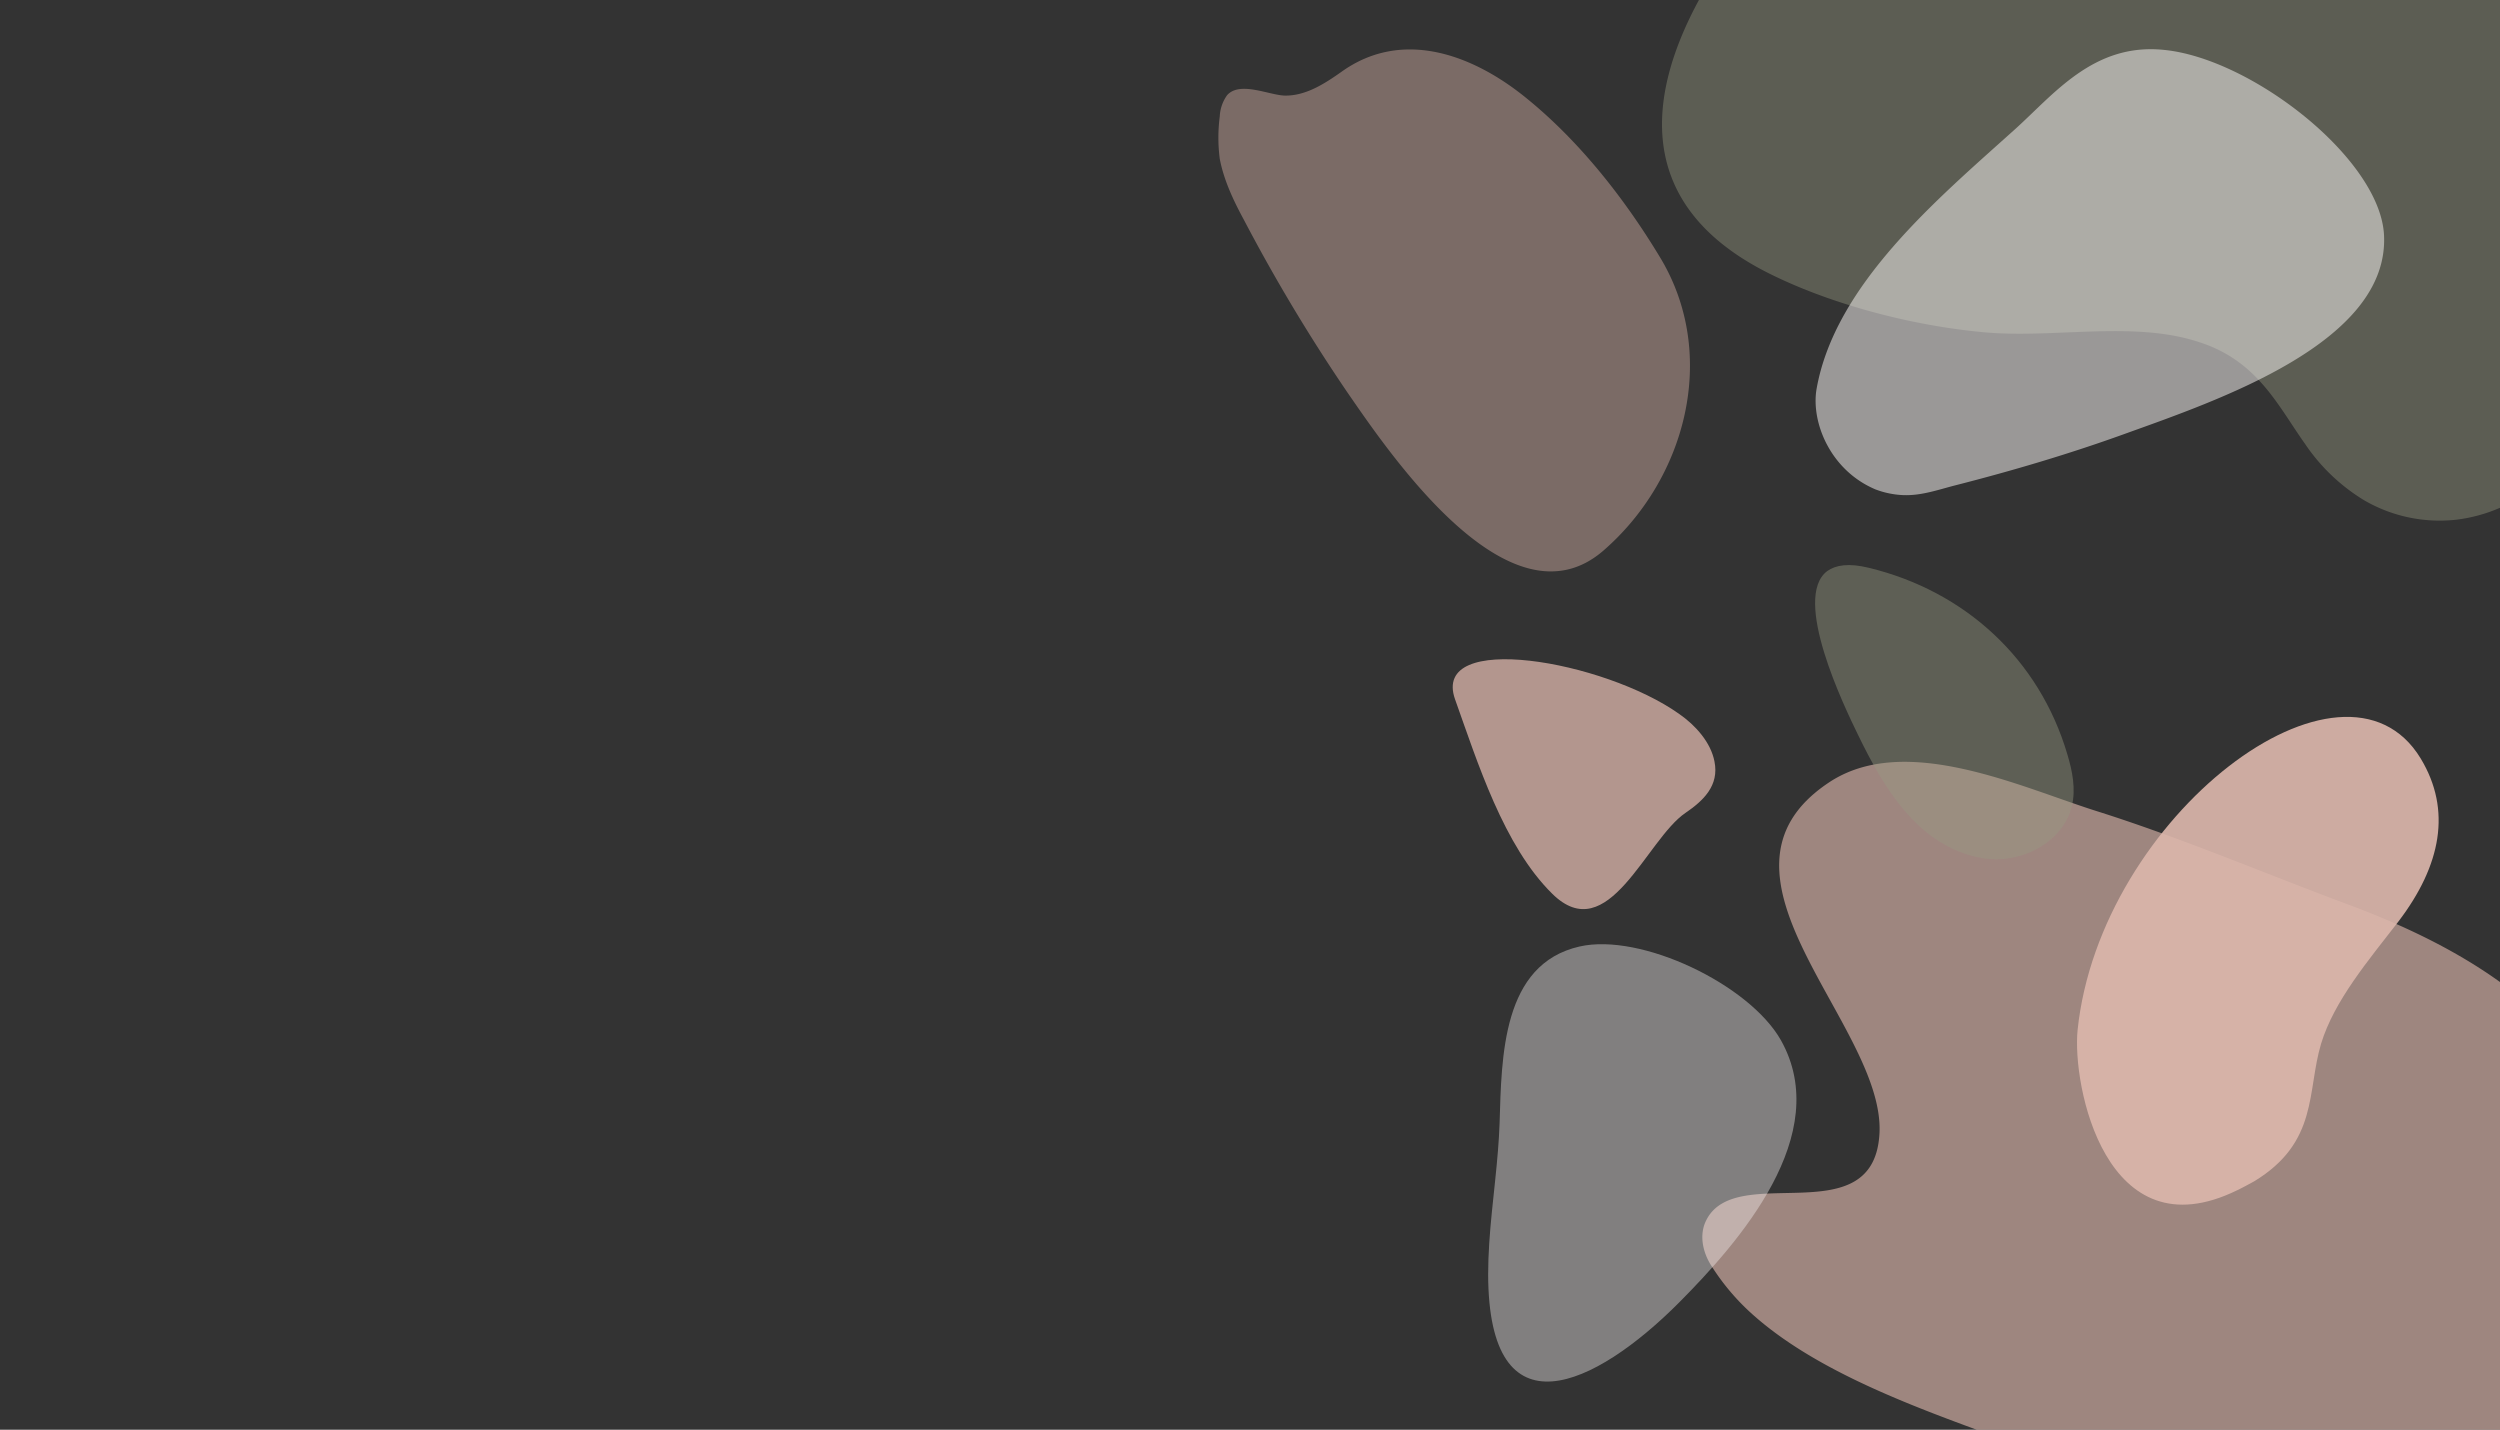 <svg id="Layer_1" data-name="Layer 1" xmlns="http://www.w3.org/2000/svg" viewBox="0 0 612 350"><rect x="0" y="0" width="612" height="350" fill="#333333" stroke="none"/><defs><style>.cls-1,.cls-6{fill:#979a83;}.cls-1,.cls-8{opacity:0.41;}.cls-1,.cls-2,.cls-3,.cls-4,.cls-5,.cls-6,.cls-7,.cls-8{isolation:isolate;}.cls-2,.cls-3,.cls-5,.cls-7{fill:#dcb6ab;}.cls-2{opacity:0.63;}.cls-3{opacity:0.76;}.cls-4,.cls-8{fill:#f2eeed;}.cls-4{opacity:0.54;}.cls-5{opacity:0.91;}.cls-6,.cls-7{opacity:0.43;}</style></defs><path class="cls-1" d="M432.6,66.7c14.8,7.5,34.6,12.9,52.7,14.6,17.3,1.7,37.3-3,53.5,2.6a33.83,33.83,0,0,1,4.4,1.8c10.7,5.3,15.2,14.7,21.1,23a46.6,46.6,0,0,0,14.5,13.8,36.76,36.76,0,0,0,22.7,4.7,38.09,38.09,0,0,0,10.5-2.9V0H415.9C403.1,23.6,400.1,50.2,432.6,66.7Z"/><path class="cls-2" d="M612,240.4c-11.4-8.2-24.7-14.4-38.3-19.4-19.8-7.4-39.8-15.9-60-22.3-18.9-5.9-47.5-19.7-66.2-7-33.4,22.5,13.9,59.3,12.6,85.7-1.3,25-35.1,6.7-42.4,21.3-1.8,3.5-.9,7.8,1.2,11.1a56.11,56.11,0,0,0,10.5,12.3c14.4,12.7,35.7,21,54.5,27.9H612Z"/><path class="cls-3" d="M411.1,174.8c-18.4-13.1-60.9-20.5-54.9-3.6,5.5,15.4,11.9,35.9,23.8,47.6,13.7,13.5,23-13.3,32.6-19.8,4.4-3,8.3-6.7,7.1-12.6C418.8,181.7,415,177.5,411.1,174.8Z"/><path class="cls-4" d="M465.8,121.2c4.5.2,8.6-1.3,12.9-2.4,14.1-3.6,27.9-7.7,41.2-12.5,22.7-8.2,65.2-22.4,63.7-48.9-1.1-18.7-32.6-43.2-54-45.2-17.2-1.7-26.9,11-36.5,19.6-18.9,17-43.9,37.9-48.4,63.4-1.4,8.1,3.3,19.9,14.4,24.6A21.64,21.64,0,0,0,465.8,121.2Z"/><path class="cls-5" d="M547.6,291.4c-32.1,15.7-40.4-25.7-39-39.3,5.5-52.4,65.2-97.5,84-66.4,7.6,12.6,5,26.1-5.4,39.8-7.5,9.7-15.8,19.5-19,30-3.5,11.7-.6,24.1-16.4,33.7C550.3,290,548.9,290.8,547.6,291.4Z"/><path class="cls-6" d="M447.3,139.8c-8.7,6.6,4.2,33.2,7.5,40,6.3,13,14.7,27.3,30.1,30.2,9.3,1.8,20.1-3.5,22.3-12.7,1-4.2.1-8.6-1.1-12.6-6.9-23.4-25.1-40-48.6-45.7C452.6,137.8,449.4,138.3,447.3,139.8Z"/><path class="cls-7" d="M298.6,38.9c1,5.2,3.3,10.1,5.9,14.9A428.12,428.12,0,0,0,329.8,96c10.5,15.2,39.8,58.6,62.7,38.8,20.3-17.6,28.2-47.9,14-71.6-8.9-14.8-20.4-29.4-34-40.1-12.8-10-29.5-15.9-44-5.6-4.1,2.9-8.8,6-14,5.9-3.8-.1-11-3.6-14.1-.1a9.58,9.58,0,0,0-1.8,5.2A40.23,40.23,0,0,0,298.6,38.9Z"/><path class="cls-8" d="M366.7,281.7c-.8,10.1-2.4,20.1-2.4,30.3.1,39.9,26.1,27.6,46.8,6.8,14.6-14.7,37.8-41,24.9-64.1-7.7-13.7-34.3-26.4-49.3-23-19,4.3-19.1,26.9-19.6,43.3C367,277.2,366.9,279.5,366.7,281.7Z"/></svg>